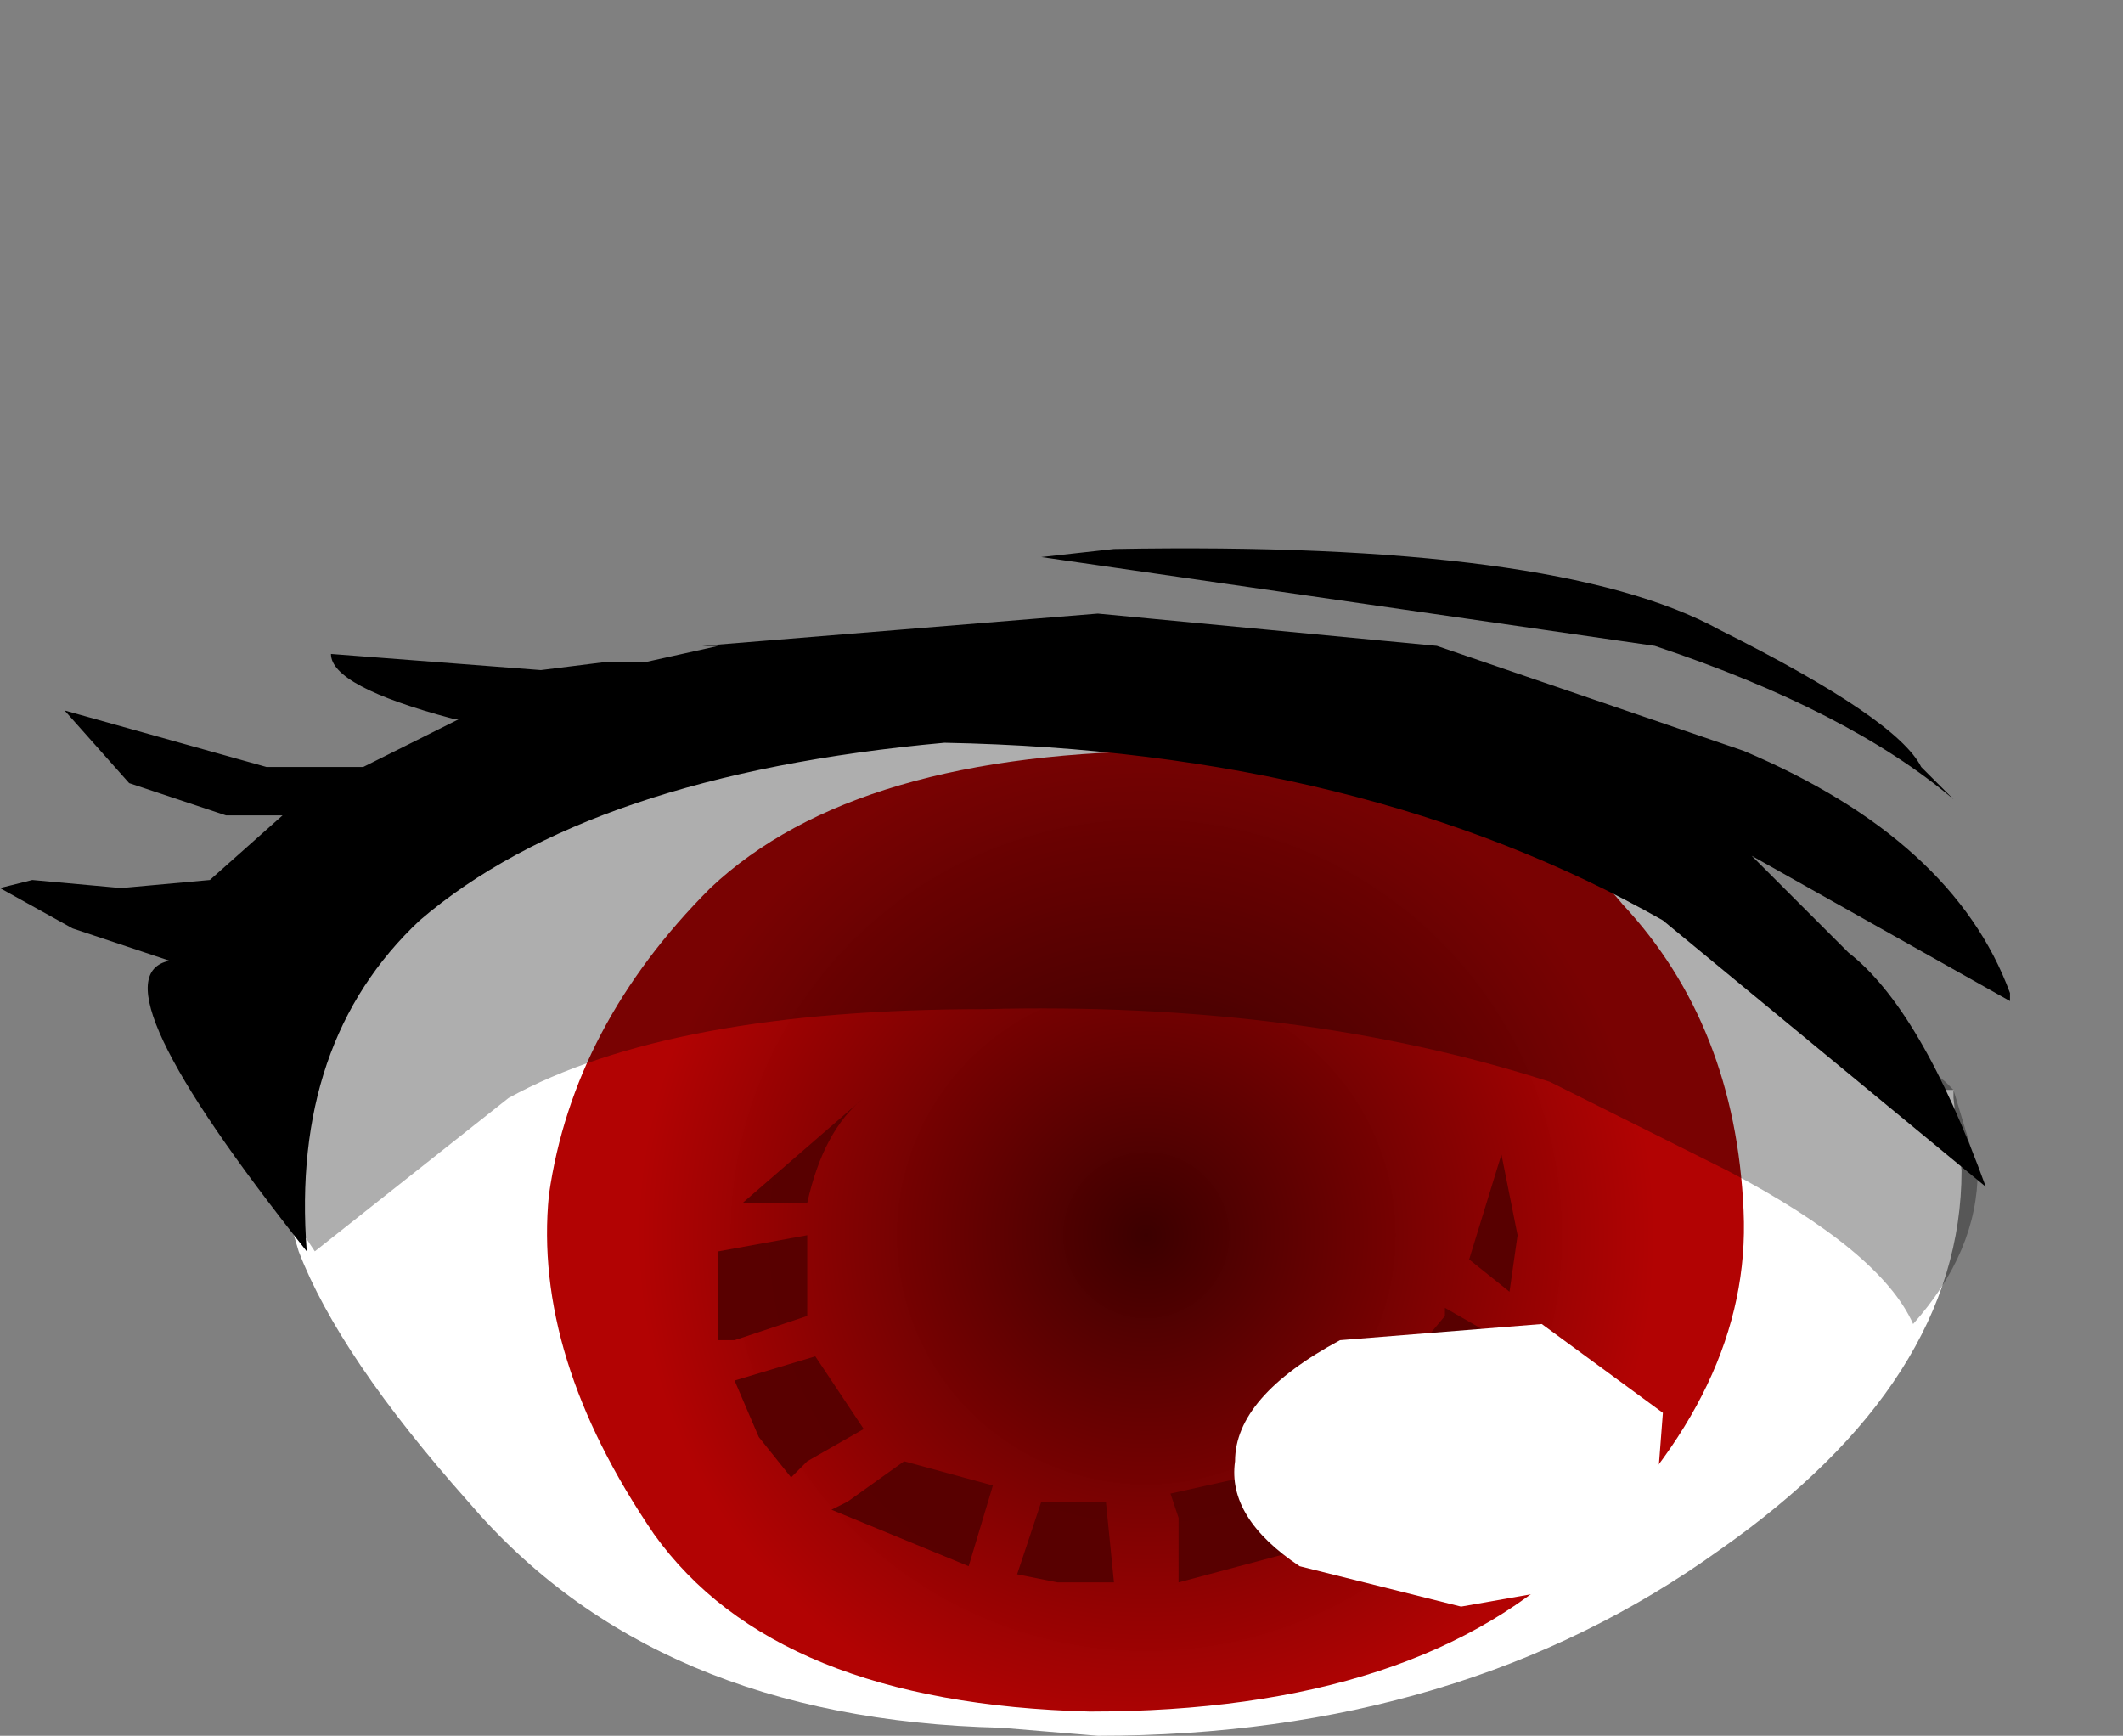 <svg xmlns="http://www.w3.org/2000/svg" xmlns:ffdec="https://www.free-decompiler.com/flash" xmlns:xlink="http://www.w3.org/1999/xlink" ffdec:objectType="frame" width="13.15" height="10.75"><rect width="100%" height="100%" fill="#808080" stroke="none"/><use ffdec:characterId="4" xlink:href="#a" width="12.45" height="7.35" transform="translate(0 3.4)"/><defs><radialGradient id="b" cx="0" cy="0" r="819.2" gradientTransform="translate(9.7 7.5)scale(.005)" gradientUnits="userSpaceOnUse" spreadMethod="pad"><stop offset="0" stop-color="#3c0000"/><stop offset=".769" stop-color="#b10000" stop-opacity=".988"/></radialGradient><g id="a" fill-rule="evenodd"><path fill="#fff" d="M12.1 3.35v.05l.05.45q0 1.3-1.5 2.35-1.6 1.15-3.85 1.15l-.6-.05q-2.15-.05-3.3-1.4-.8-.9-1.05-1.55L1.6 3.5l.2-.7.1-.25.5-.7Q3.3.9 7.05.65q1.9.3 3.25 1.15l1.75 1.55z"/><path fill="url(#b)" d="M6 7.25q.15-1.05 1-1.9.9-.85 2.9-.85 2.15.2 2.75.95.7.75.75 1.9.05 1.1-1 2.1-1 1-3.05 1-1.95-.05-2.7-1.1-.75-1.1-.65-2.1" transform="translate(-2.6 -3.25)"/><path fill="#560000" fill-opacity=".949" d="m9.1 4.4.2-.65.1.5-.05.35zM7.9 6l.15.2-.75.2V6l-.05-.15.45-.1zm.65-.75.35.4-.5.4-.4-.4zm.4-.55.35.2-.2.5-.3-.25-.1-.1.25-.3zm-3.6-1.3q-.25.2-.35.65h-.4zM5 4.75l-.45.15h-.1v-.55l.55-.1v.5m.35.7-.35.2-.1.1-.2-.25-.15-.35.5-.15zm.8.35L6 6.3l-.85-.35.1-.05.35-.25zm.3.1h.4l.05.5h-.35l-.25-.05z"/><path fill="#fff" d="m10.25 6-.15.4h-.2l-.85.15-1-.25q-.45-.3-.4-.65 0-.4.65-.75l1.25-.1.75.55z"/><path fill-opacity=".318" d="M11.85 4.8q-.2-.45-1.15-.95L9.6 3.3q-1.55-.5-3.5-.45-1.95 0-2.95.55l-1.2.95-.2-.3-.3-.35v-.45q0-1.1 1.4-1.8Q4.2.8 6.4.8t4.25 1.35l1.4 1.15.05.05.15.5q0 .5-.4.95"/><path d="M10.65.5q1.1.55 1.25.85l.2.2Q11.45 1 10.25.6L6.45.05 6.9 0q2.75-.05 3.75.5m.15.75q1.3.55 1.65 1.5v.05l-1.6-.9.6.6q.45.35.85 1.45l-2-1.65Q8.45 1.25 5.85 1.2q-2.2.2-3.25 1.1-.8.75-.7 2.05-1.35-1.7-.85-1.8l-.6-.2L0 2.1l.2-.05.55.05.55-.05.45-.4H1.4l-.6-.2L.4 1l1.25.35h.6l.2-.1.4-.2H2.8q-.75-.2-.75-.4l1.3.1.4-.05H4l.45-.1h-.1L6.8.4l2.1.2z"/></g></defs></svg>
